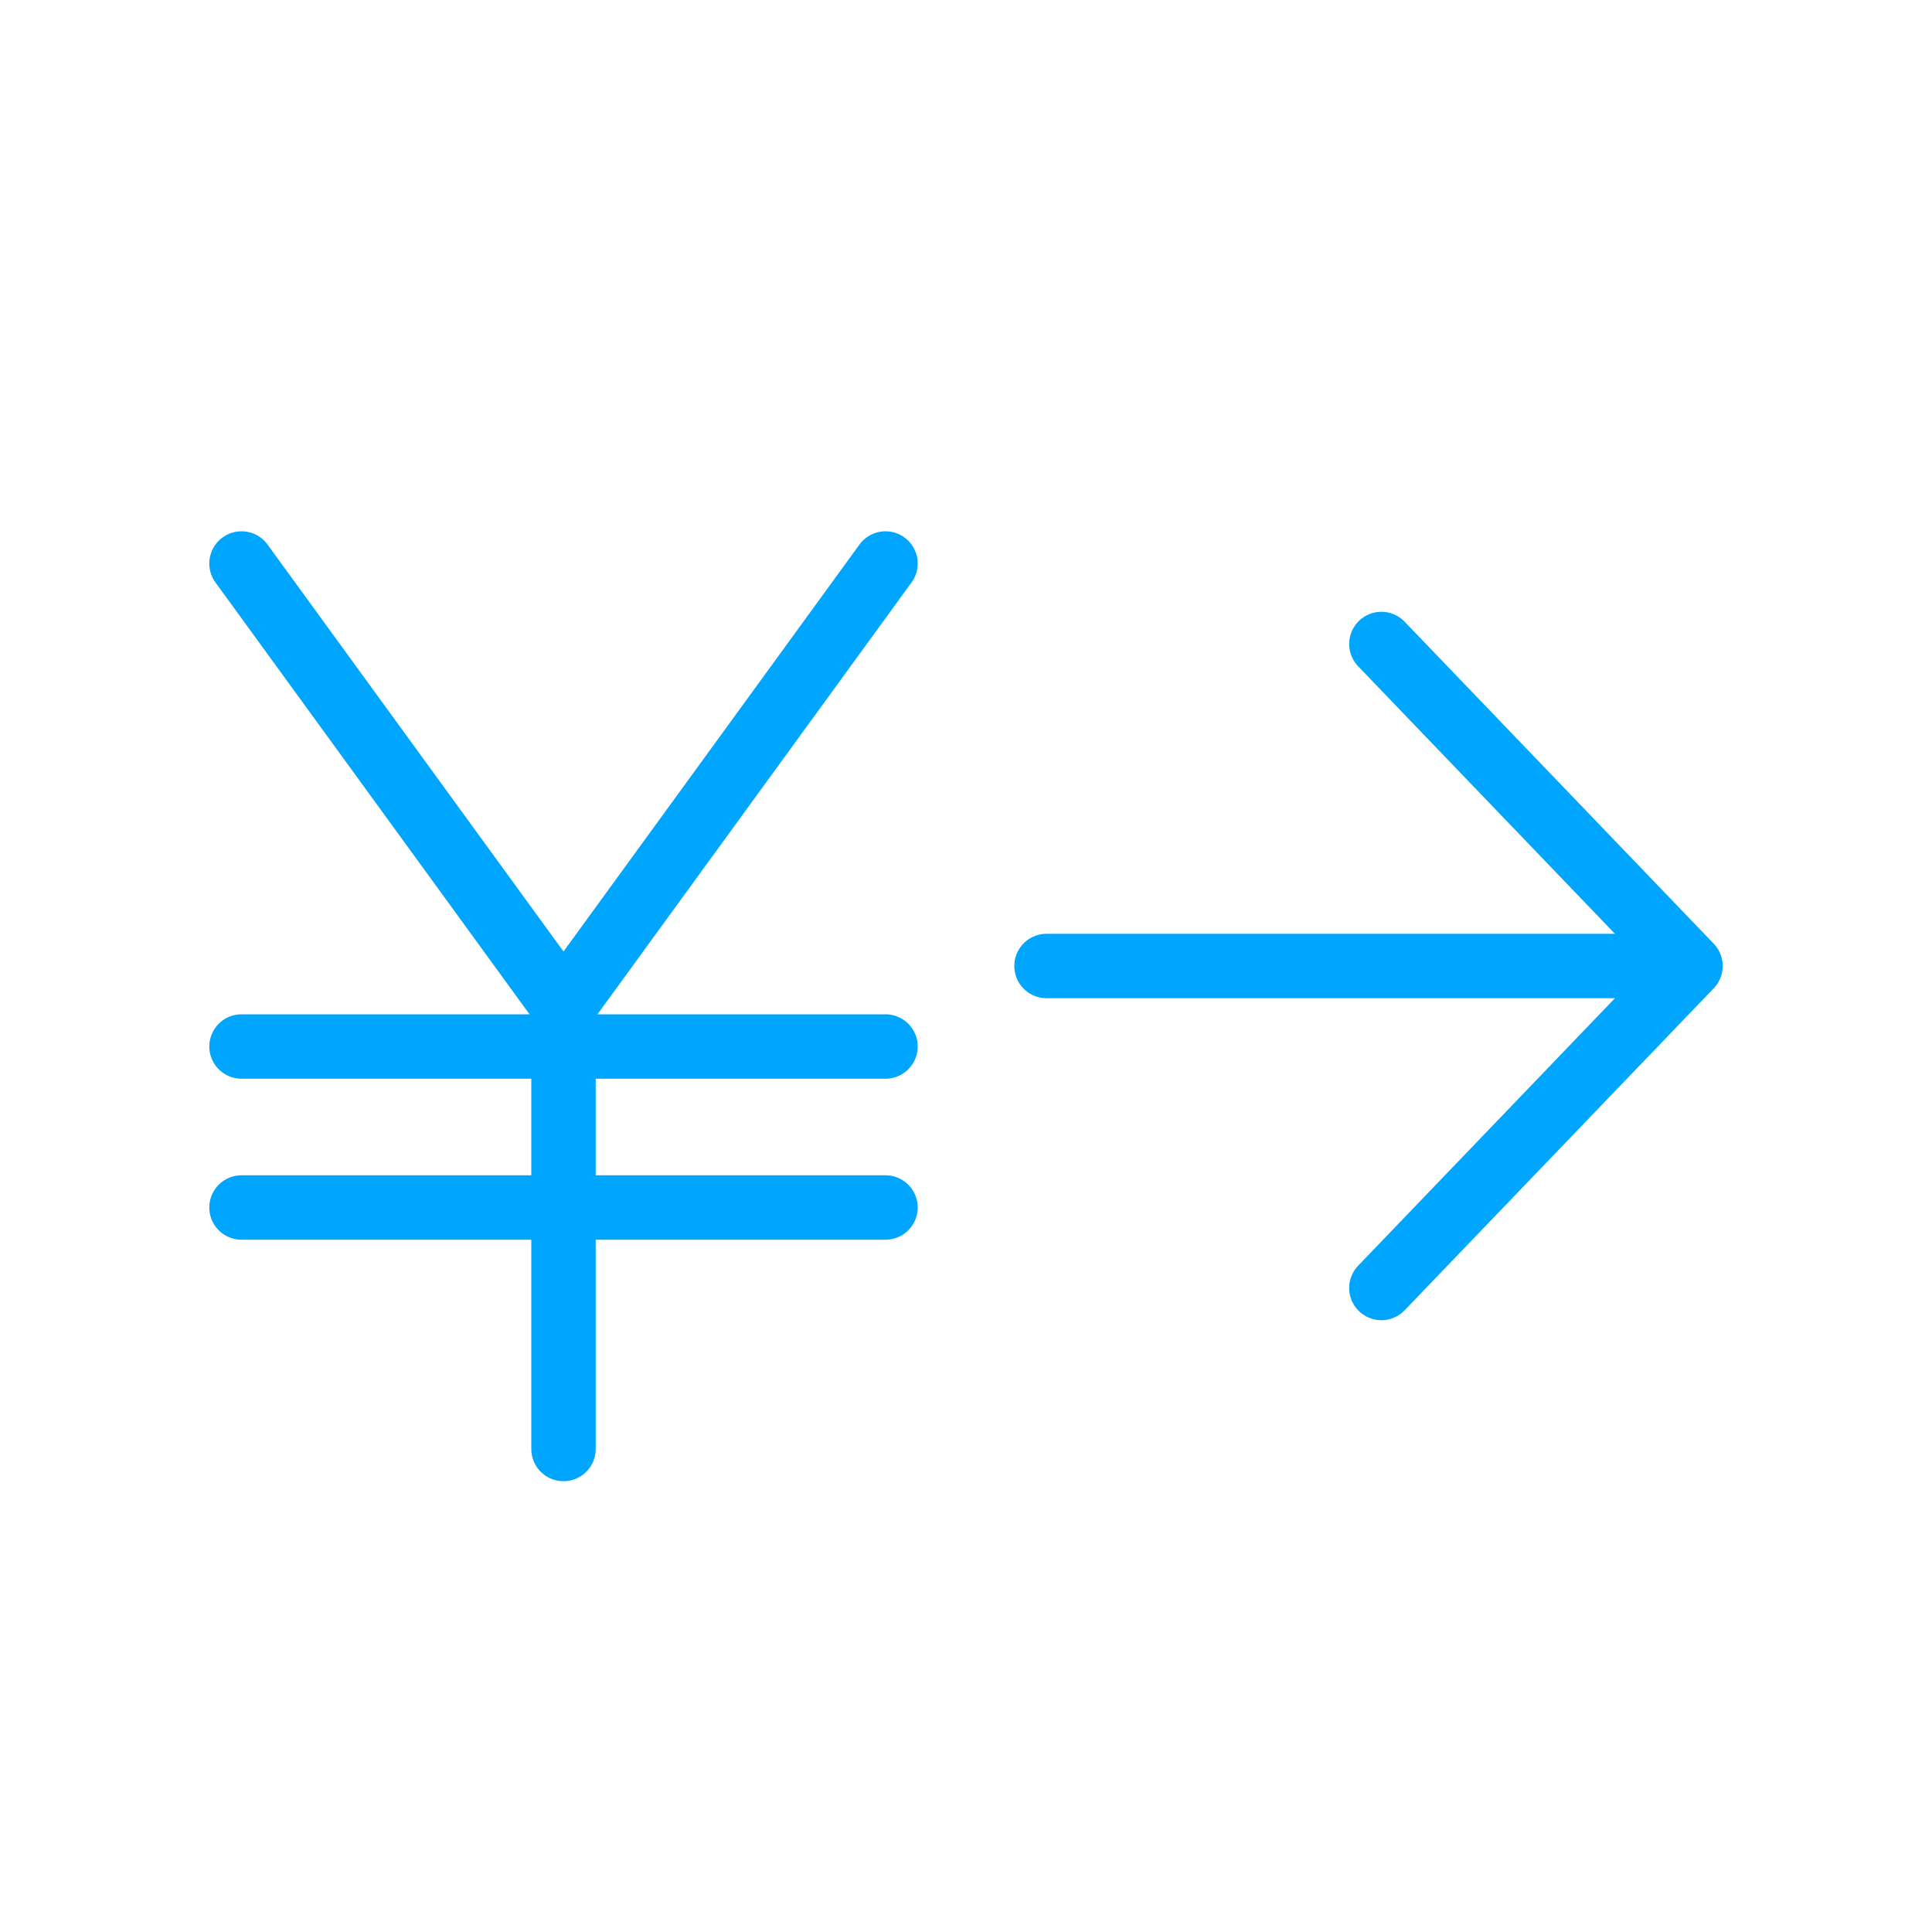<?xml version="1.0" encoding="UTF-8"?><svg xmlns="http://www.w3.org/2000/svg" width="64px" height="64px" fill="none" stroke-width="0.8" viewBox="0 0 24 24" color="#00a5fe"><path stroke="#00a5fe" stroke-width="0.8" stroke-linecap="round" stroke-linejoin="round" d="M13 12h8m0 0-3.84-4M21 12l-3.84 4M3 13h8M3 7l4 5.5M11 7l-4 5.5m0 0V18M3 15h8"></path></svg>